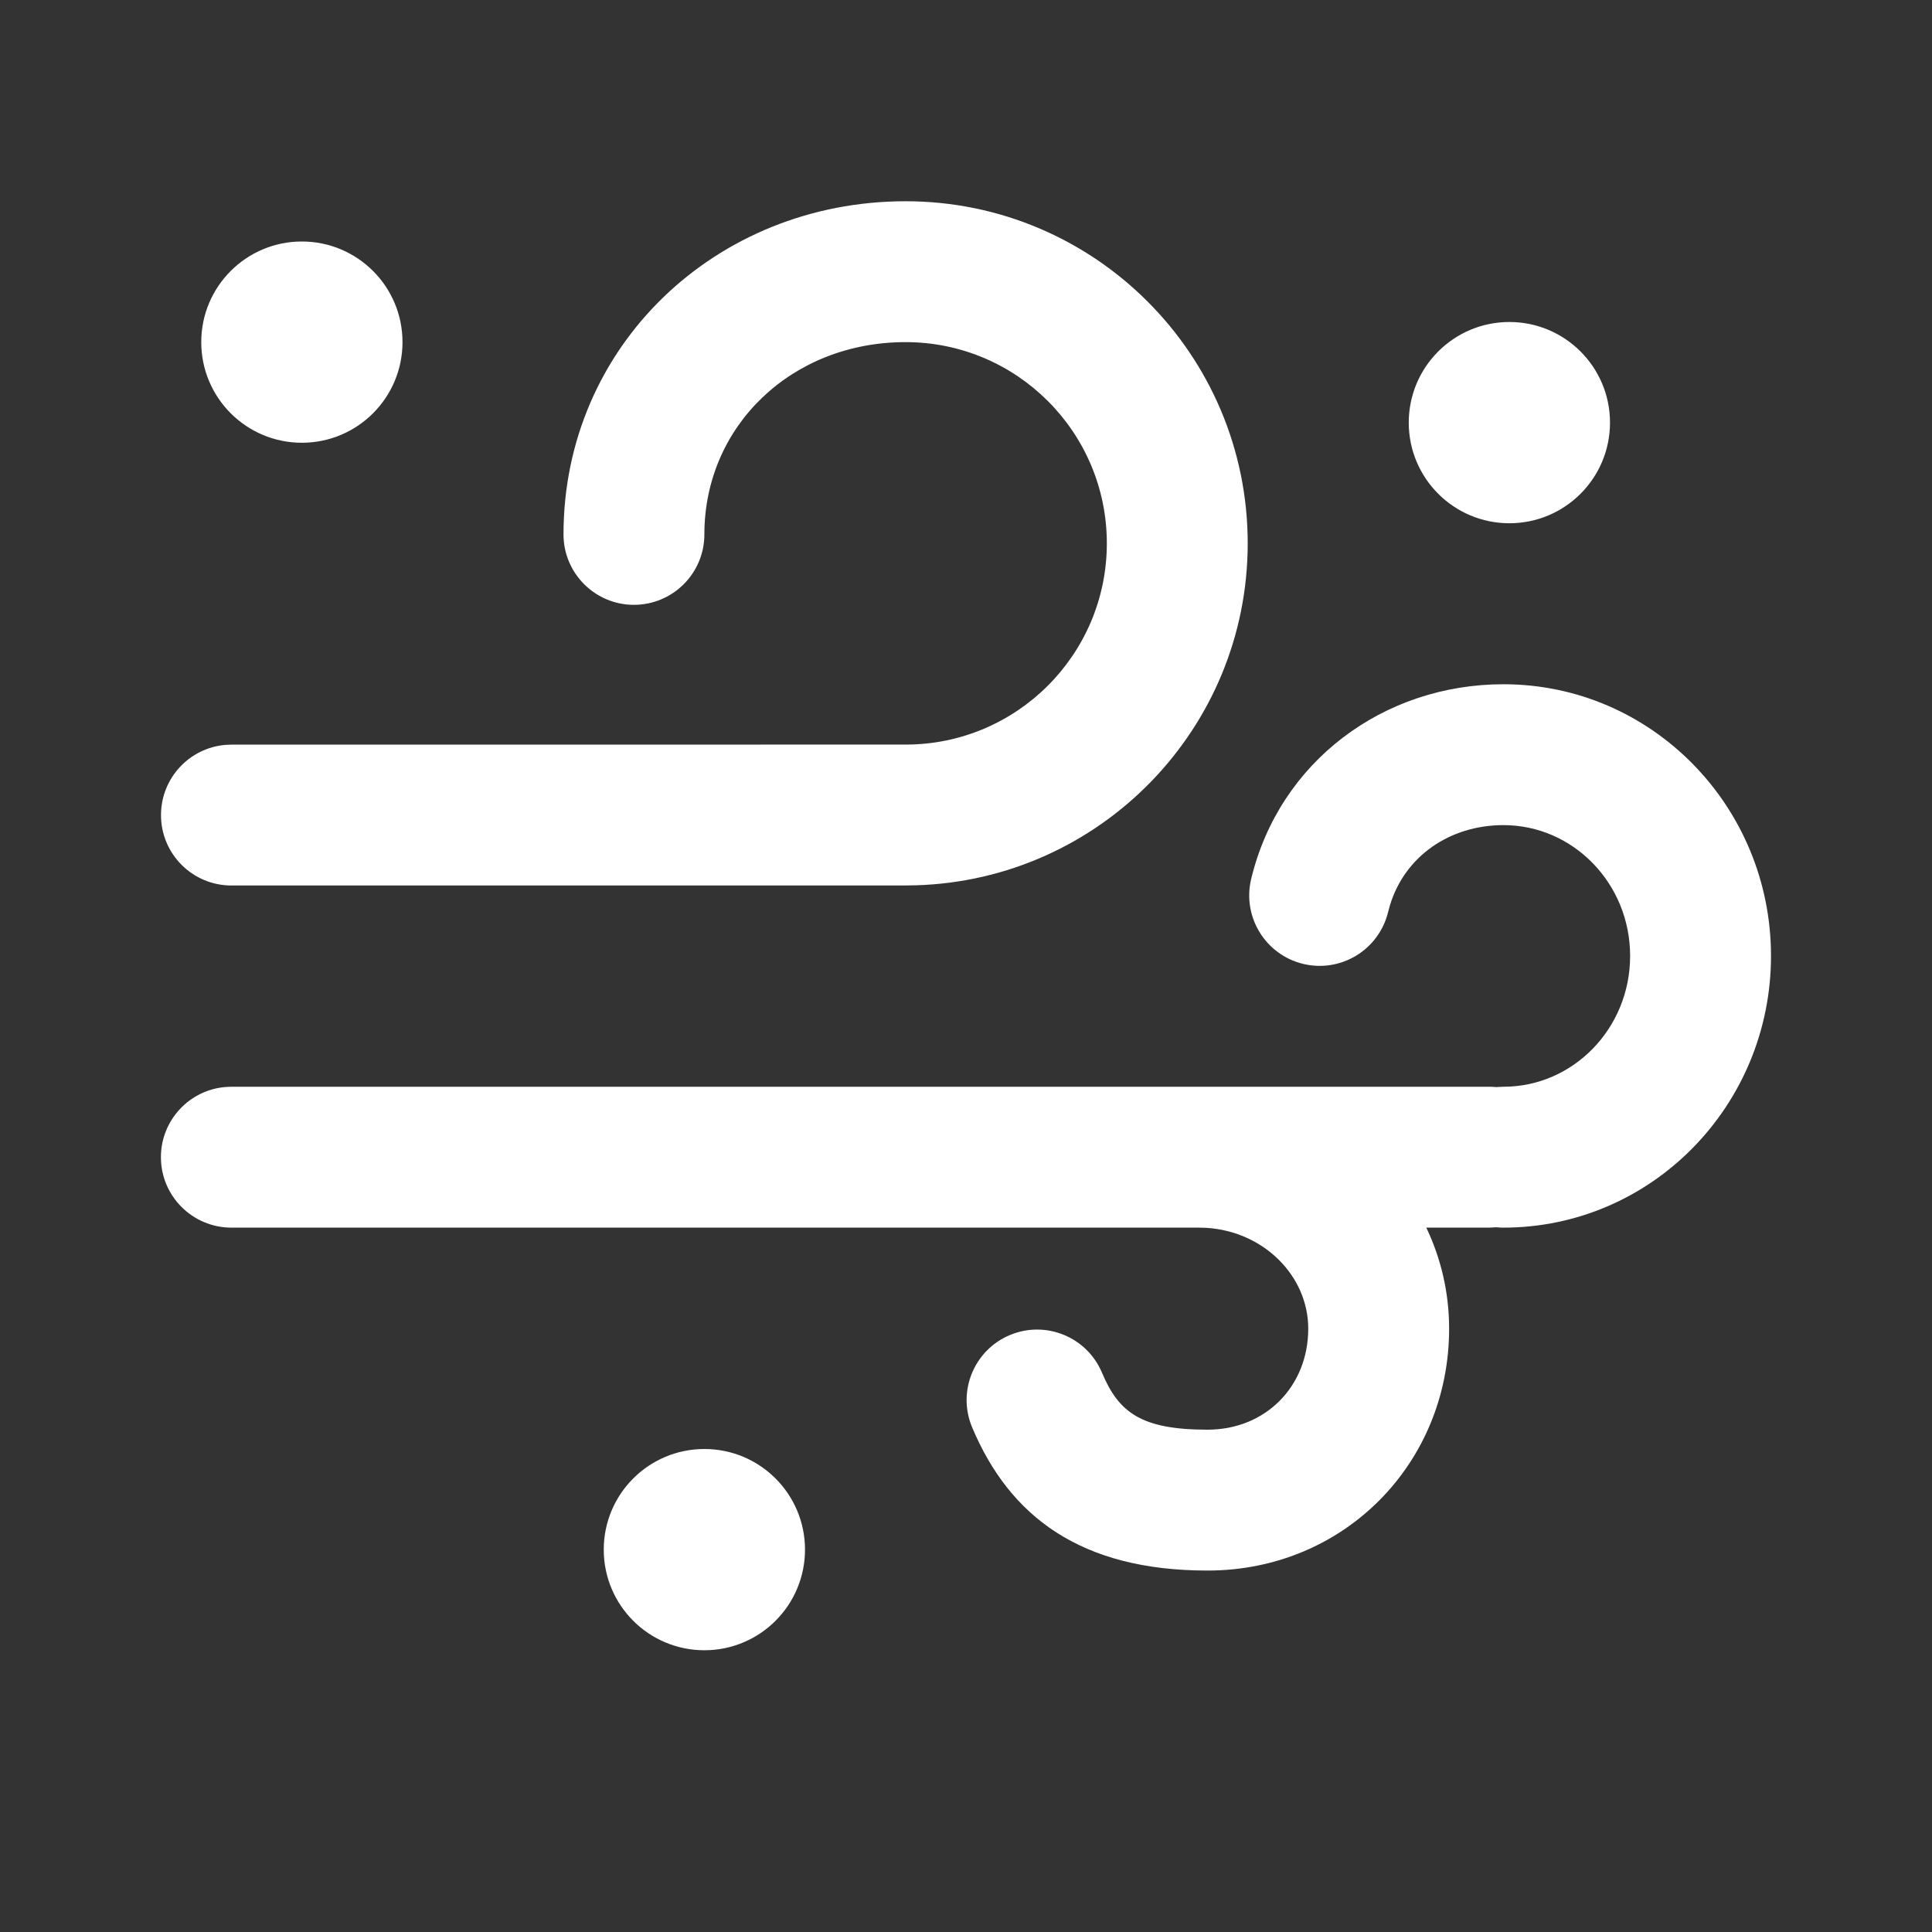 <svg width="50px" height="50px" viewBox="0 0 48 48" version="1.1" xmlns="http://www.w3.org/2000/svg" xmlns:xlink="http://www.w3.org/1999/xlink" fill="#ffffff" stroke="#ffffff">

<rect x="0" y="0" width="48" height="48" fill="#333333" stroke="none"/>

<g id="SVGRepo_bgCarrier" stroke-width="0"/>

<g id="SVGRepo_tracerCarrier" stroke-linecap="round" stroke-linejoin="round"/>

<g id="SVGRepo_iconCarrier"> <!-- Uploaded to: SVG Repo, www.svgrepo.com, Transformed by: SVG Repo Mixer Tools --> <title>ic_fluent_weather_blowing_snow_48_filled</title> <desc>Created with Sketch.</desc> <g id="🔍-Product-Icons" stroke="none" stroke-width="1" fill="none" fill-rule="evenodd"> <g id="ic_fluent_weather_blowing_snow_48_filled" fill="#ffffff" fill-rule="nonzero"> <path d="M17.5,36 C18.881,36 20,37.119 20,38.5 C20,39.881 18.881,41 17.5,41 C16.119,41 15,39.881 15,38.5 C15,37.119 16.119,36 17.5,36 Z M37.353,17 C41.032,17 44,20.03 44,23.75 C44,27.47 41.032,30.5 37.353,30.5 C37.293,30.5 37.234,30.497 37.175,30.491 L37,30.5 L35.436,30.5 C35.8,31.263 36.003,32.112 36.003,33.01 C36.003,36.356 33.398,39.02 30,39.02 C26.847,39.02 25.082,37.675 24.152,35.461 C23.778,34.57 24.197,33.544 25.088,33.17 C25.979,32.795 27.004,33.214 27.379,34.105 C27.794,35.093 28.354,35.52 30,35.52 C31.447,35.52 32.503,34.44 32.503,33.01 C32.503,31.699 31.394,30.589 29.963,30.505 L29.79,30.5 L5.748,30.5 C4.782,30.5 3.998,29.716 3.998,28.75 C3.998,27.832 4.705,27.079 5.605,27.006 L5.748,27 L37,27 C37.06,27 37.119,27.003 37.178,27.009 L37.209,27.006 L37.353,27 C39.083,27 40.5,25.553 40.5,23.75 C40.5,21.947 39.083,20.5 37.353,20.5 C36.015,20.5 34.906,21.277 34.536,22.481 L34.488,22.655 C34.262,23.595 33.317,24.174 32.378,23.948 C31.438,23.722 30.859,22.777 31.085,21.837 C31.787,18.919 34.374,17 37.353,17 Z M22.499,5 C27.193,5 30.999,8.805 30.999,13.499 C30.999,18.108 27.33,21.86 22.754,21.995 L22.499,21.999 L5.75,22 C4.784,22 4,21.217 4,20.25 C4,19.332 4.707,18.579 5.606,18.506 L5.75,18.5 L22.499,18.499 C25.26,18.499 27.499,16.26 27.499,13.499 C27.499,10.738 25.26,8.5 22.499,8.5 C19.676,8.5 17.5,10.577 17.5,13.277 C17.5,14.243 16.716,15.027 15.75,15.027 C14.784,15.027 14,14.243 14,13.277 C14,8.606 17.779,5 22.499,5 Z M37.5,8 C38.881,8 40,9.119 40,10.5 C40,11.881 38.881,13 37.5,13 C36.119,13 35,11.881 35,10.5 C35,9.119 36.119,8 37.5,8 Z M7.5,6 C8.881,6 10,7.119 10,8.5 C10,9.881 8.881,11 7.5,11 C6.119,11 5,9.881 5,8.5 C5,7.119 6.119,6 7.5,6 Z" id="🎨-Color"> </path> </g> </g> </g>

</svg>